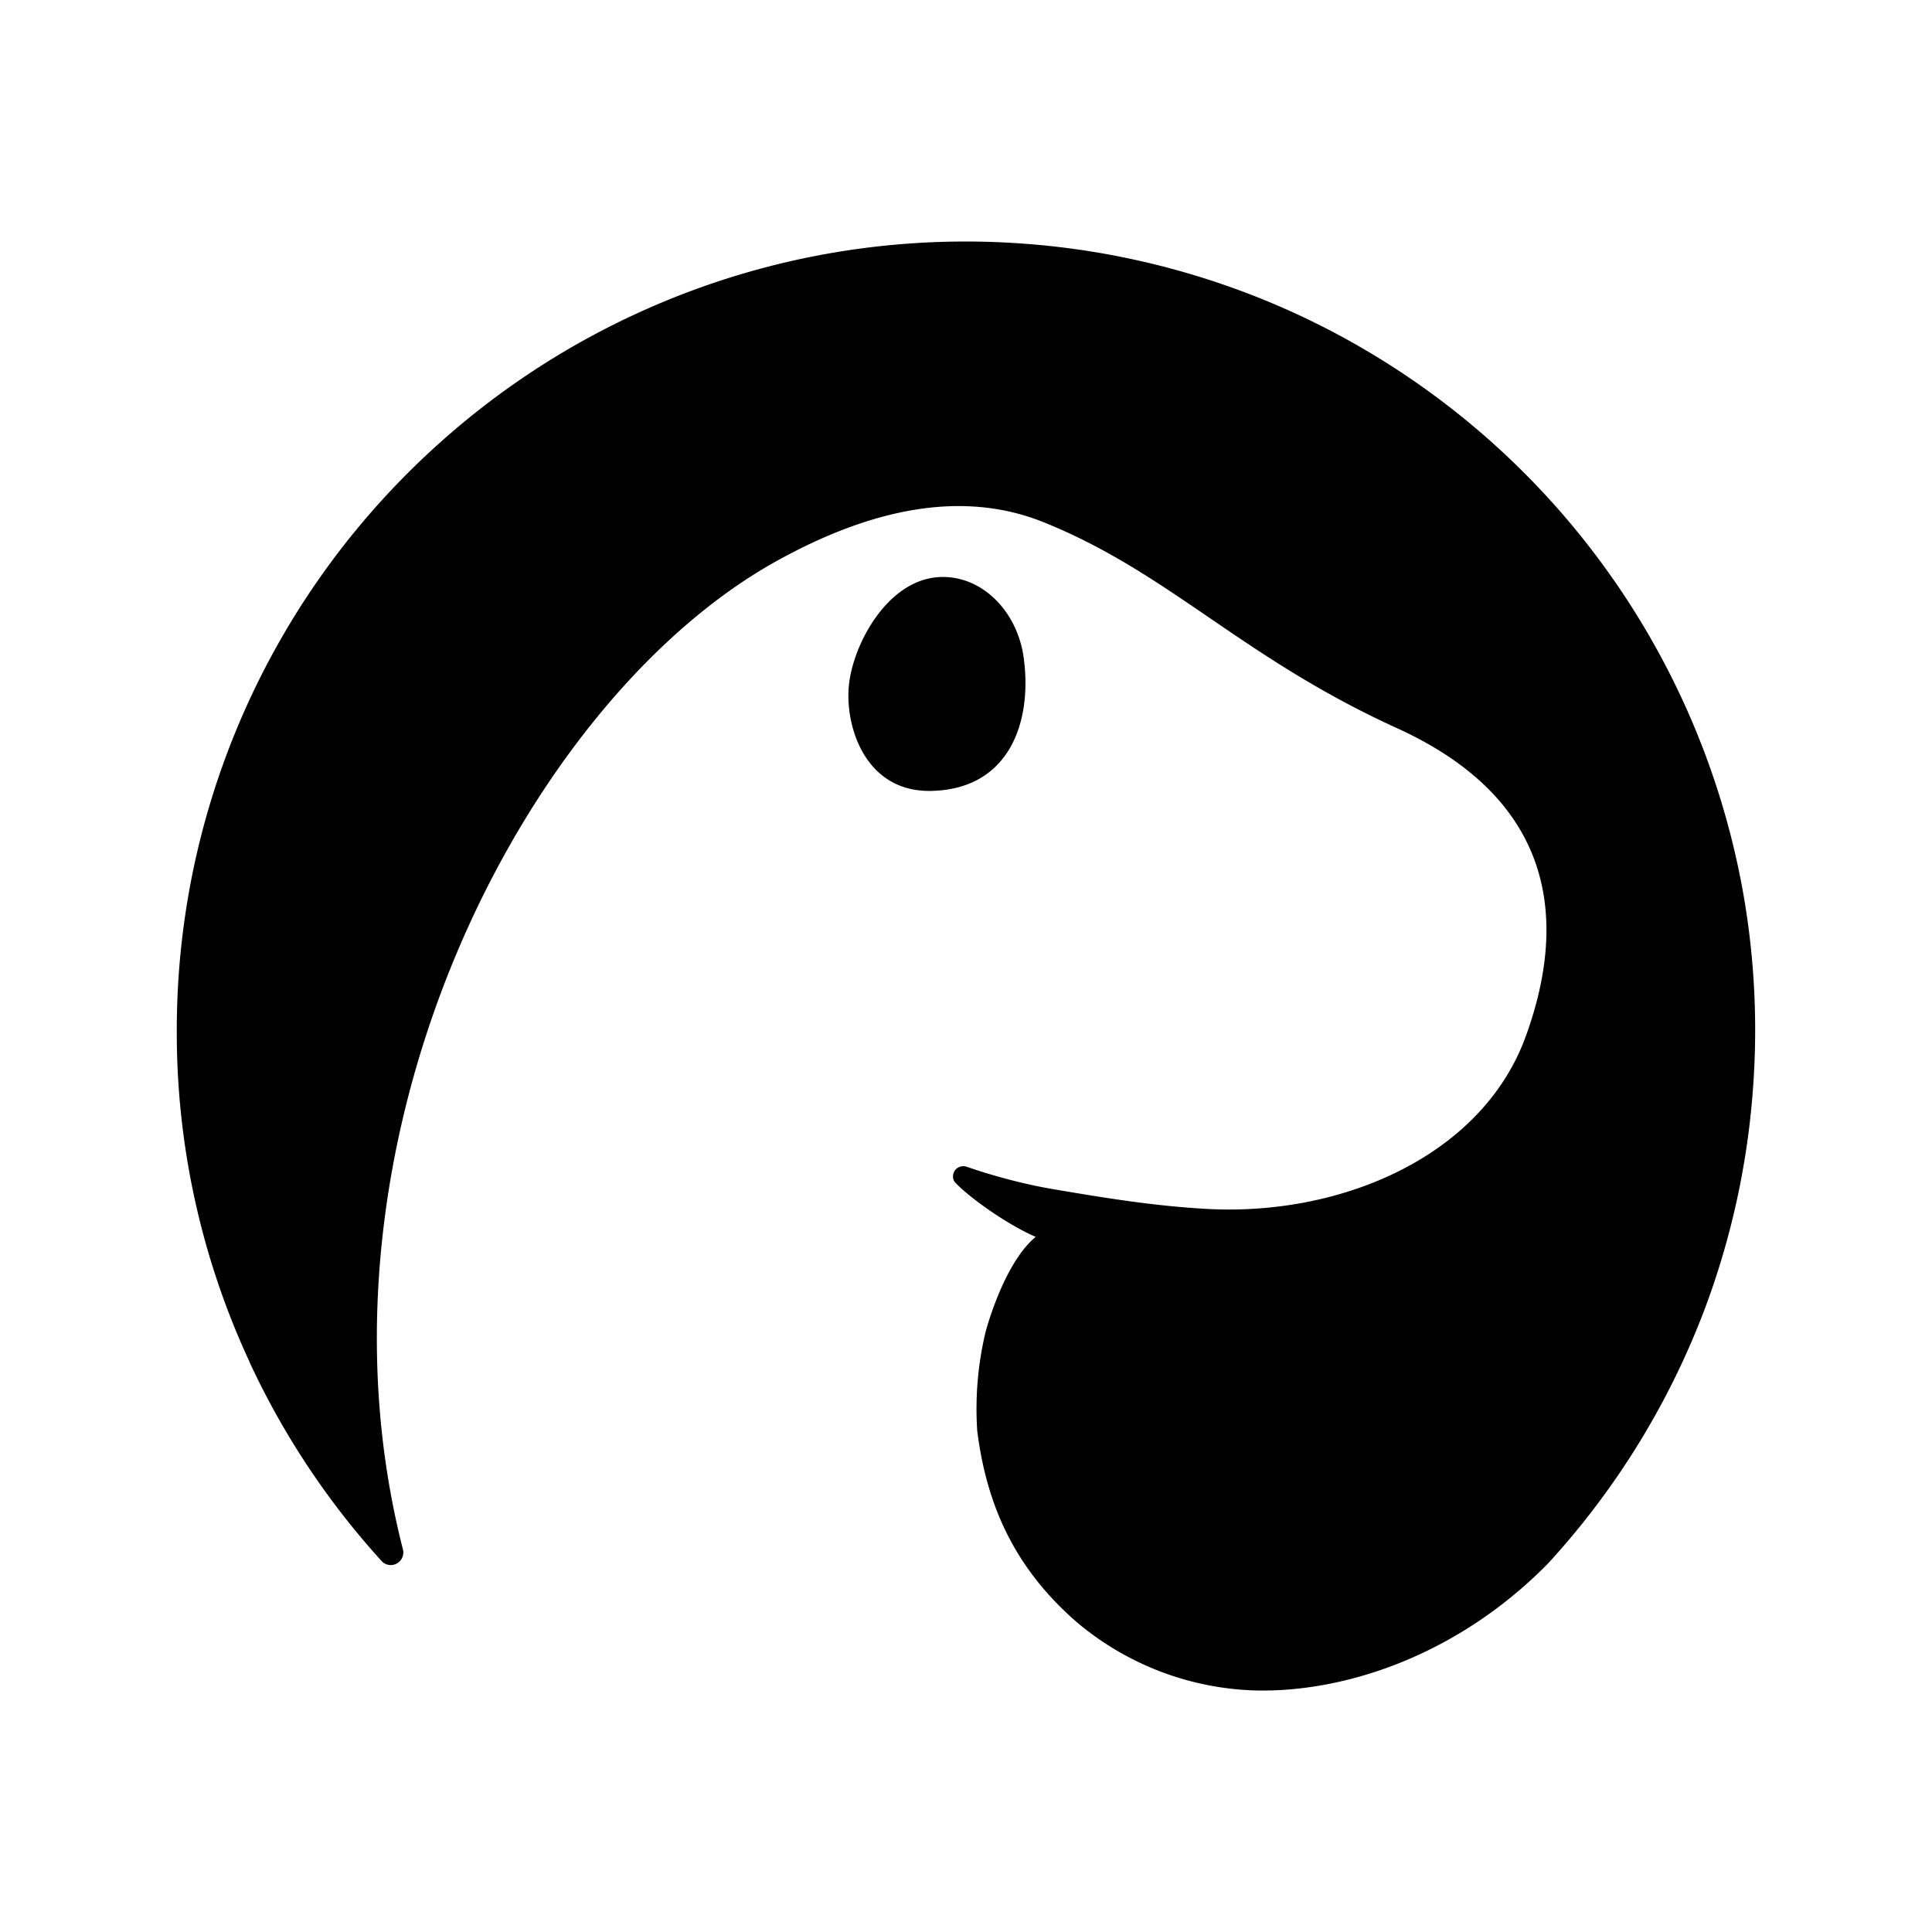 <svg xmlns="http://www.w3.org/2000/svg" width="24" height="24" fill="none" viewBox="0 0 24 24"><path fill="color(display-p3 .765 .91 .553)" d="M3.1 16.918a9.7 9.7 0 0 1-.904-4.113 9.8 9.8 0 0 1 .253-2.22 9.8 9.8 0 0 1 3.036-5.104 9.8 9.8 0 0 1 4.46-2.264 9.8 9.8 0 0 1 2.8-.188 9.8 9.8 0 0 1 3.332.858 9.82 9.82 0 0 1 5.582 7.232 9.8 9.8 0 0 1 .115 2.433 9.8 9.8 0 0 1-.594 2.7 9.8 9.8 0 0 1-1.945 3.165C18.15 20.526 16.768 21.02 15.616 21a3.6 3.6 0 0 1-2.226-.837c-.808-.696-1.136-1.495-1.25-2.384a4.1 4.1 0 0 1 .105-1.24c.086-.31.302-.912.621-1.174-.372-.161-.85-.51-1.002-.678-.036-.04-.032-.106 0-.15a.13.13 0 0 1 .145-.043c.32.11.71.219 1.12.286.54.091 1.213.205 1.894.239 1.658.082 3.393-.664 3.931-2.146s.33-2.949-1.601-3.828c-1.93-.879-2.822-1.925-4.382-2.555-1.018-.413-2.153-.168-3.316.475-3.136 1.733-5.946 7.208-4.65 12.281a.156.156 0 0 1-.256.155 9.8 9.8 0 0 1-1.65-2.482m8.549-9.749c.53-.041.992.41 1.07 1.01.106.8-.186 1.626-1.152 1.645-.825.016-1.074-.815-1.02-1.319.054-.503.47-1.287 1.103-1.336"/></svg>